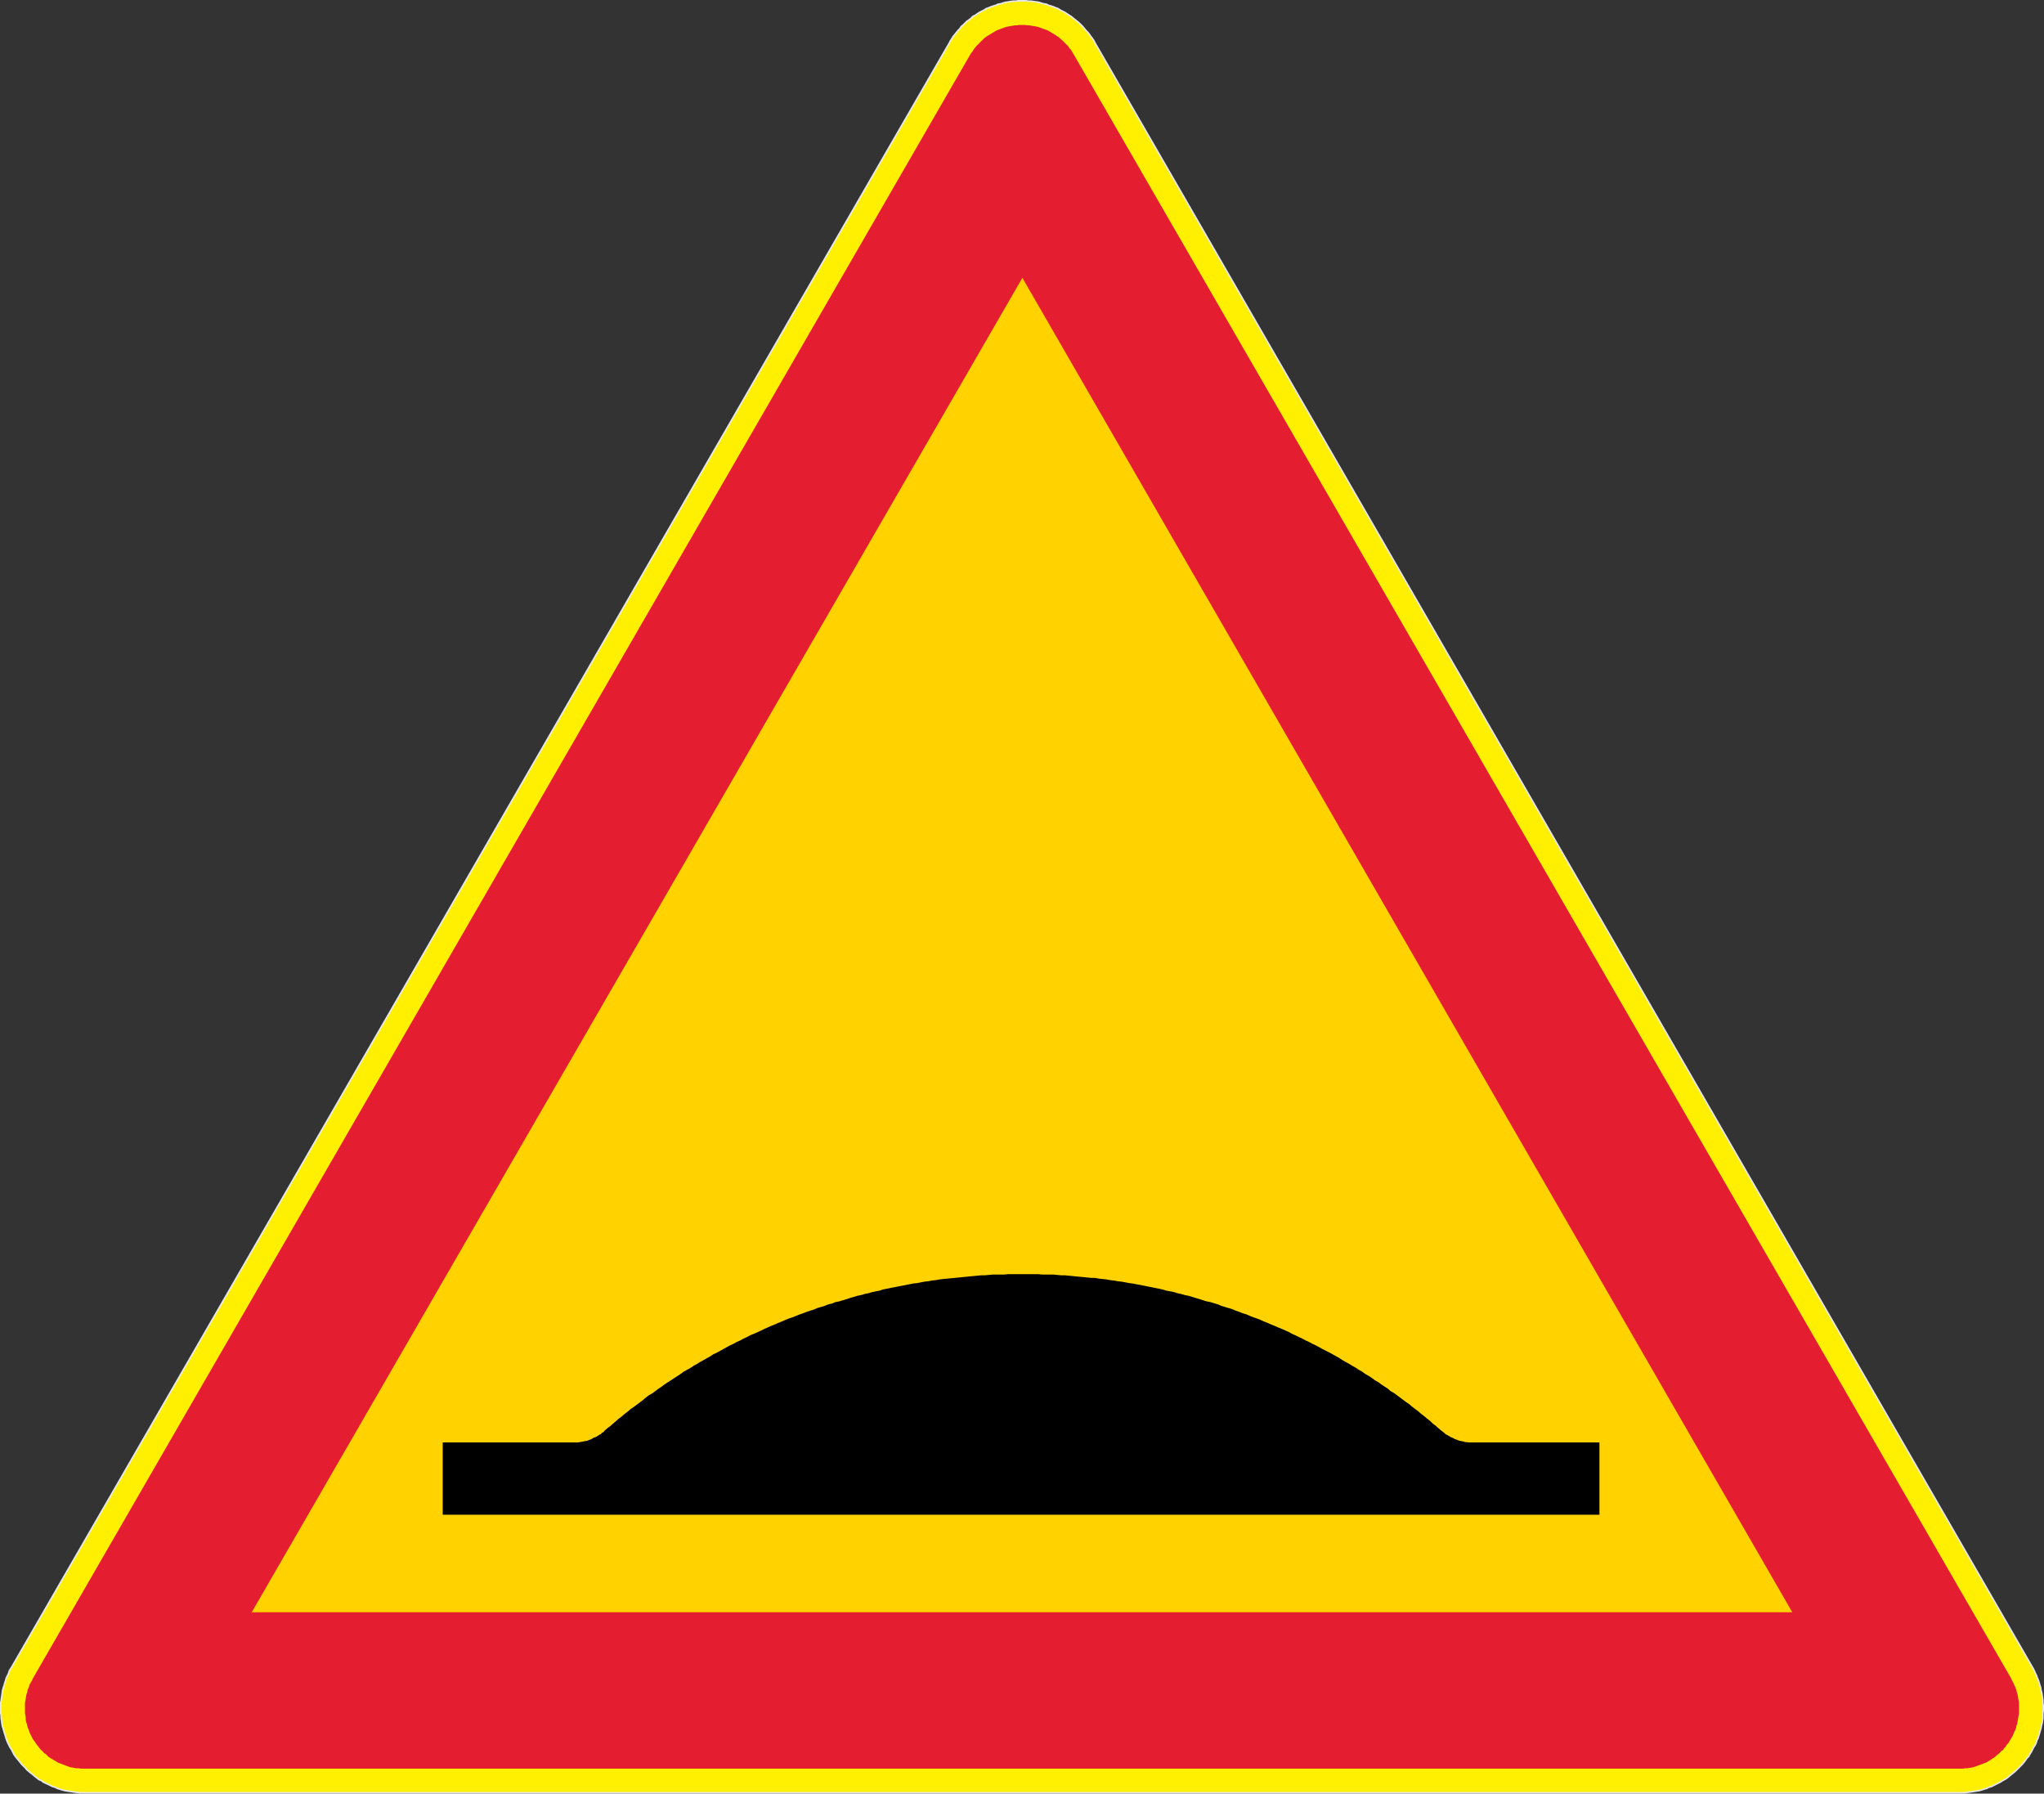 <?xml version="1.0" encoding="UTF-8" standalone="no"?>
<svg
   xmlns:dc="http://purl.org/dc/elements/1.1/"
   xmlns:cc="http://creativecommons.org/ns#"
   xmlns:rdf="http://www.w3.org/1999/02/22-rdf-syntax-ns#"
   xmlns:svg="http://www.w3.org/2000/svg"
   xmlns="http://www.w3.org/2000/svg"
   xml:space="preserve"
   viewBox="0 0 395.297 346.841"
   height="346.841"
   width="395.297"
   y="0px"
   x="0px"
   id="Layer_1"
   version="1.1"><rect x="0" y="0" width="395.297" height="346.841" fill="#333333" stroke="none"/><defs
   id="defs15" />
<g
   transform="translate(-2.143,-2.111)"
   id="g10">
	
		<polygon
   id="polygon2"
   points="381.952,348.8 382.456,348.728 382.96,348.656 383.464,348.584 383.968,348.512 384.4,348.44 384.904,348.368 385.408,348.224 385.84,348.08 386.344,347.936 386.776,347.72 387.28,347.576 387.712,347.36 388.144,347.144 388.576,346.928 389.008,346.712 389.44,346.424 389.872,346.208 390.304,345.92 390.664,345.632 391.096,345.272 391.456,344.984 391.816,344.696 392.176,344.336 392.536,343.976 392.896,343.616 393.256,343.256 393.544,342.896 393.832,342.536 394.12,342.104 394.48,341.744 394.696,341.312 394.984,340.88 395.2,340.448 395.416,340.016 395.704,339.584 395.92,339.152 396.064,338.648 396.28,338.216 396.424,337.712 396.568,337.28 396.712,336.776 396.856,336.272 396.928,335.84 397.072,335.336 397.144,334.832 397.216,334.328 397.216,333.896 397.216,333.392 397.288,332.888 397.288,332.384 397.288,331.88 397.216,331.376 397.216,330.944 397.144,330.368 397.072,329.936 397,329.432 396.856,328.928 396.784,328.424 396.64,327.992 396.496,327.488 396.352,327.056 396.136,326.552 395.992,326.12 395.776,325.688 395.56,325.184 395.344,324.752 395.128,324.392 395.128,324.392 213.904,10.4 213.904,10.4 213.688,9.968 213.4,9.536 213.112,9.176 212.824,8.744 212.536,8.384 212.176,8.024 211.888,7.664 211.528,7.232 211.24,6.944 210.88,6.584 210.448,6.224 210.088,5.936 209.728,5.648 209.296,5.288 208.936,5.072 208.504,4.784 208.072,4.496 207.64,4.28 207.208,4.064 206.776,3.776 206.344,3.632 205.84,3.416 205.408,3.272 204.904,3.128 204.472,2.912 203.968,2.84 203.464,2.696 203.032,2.552 202.528,2.48 202.024,2.408 201.52,2.336 201.088,2.336 200.584,2.264 200.08,2.264 199.576,2.264 199.072,2.264 198.568,2.336 198.064,2.336 197.56,2.408 197.128,2.48 196.624,2.552 196.12,2.696 195.688,2.84 195.184,2.912 194.752,3.128 194.248,3.272 193.816,3.416 193.312,3.632 192.88,3.776 192.448,4.064 192.016,4.28 191.584,4.496 191.152,4.784 190.72,5.072 190.288,5.288 189.928,5.648 189.568,5.936 189.136,6.224 188.776,6.584 188.416,6.944 188.056,7.232 187.768,7.664 187.408,8.024 187.12,8.384 186.832,8.744 186.472,9.176 186.256,9.536 185.968,9.968 185.752,10.4 185.752,10.4 4.456,324.392 4.456,324.392 4.24,324.752 3.952,325.184 3.808,325.688 3.592,326.12 3.376,326.552 3.232,327.056 3.088,327.488 2.944,327.992 2.8,328.424 2.656,328.928 2.584,329.432 2.512,329.936 2.44,330.368 2.368,330.944 2.296,331.376 2.296,331.88 2.296,332.384 2.296,332.888 2.296,333.392 2.368,333.896 2.368,334.328 2.44,334.832 2.512,335.336 2.584,335.84 2.728,336.272 2.872,336.776 3.016,337.28 3.16,337.712 3.304,338.216 3.448,338.648 3.664,339.152 3.88,339.584 4.096,340.016 4.384,340.448 4.6,340.88 4.816,341.312 5.104,341.744 5.392,342.104 5.752,342.536 6.04,342.896 6.328,343.256 6.688,343.616 7.048,343.976 7.336,344.336 7.768,344.696 8.128,344.984 8.488,345.272 8.92,345.632 9.28,345.92 9.64,346.208 10.144,346.424 10.504,346.712 10.936,346.928 11.44,347.144 11.872,347.36 12.304,347.576 12.808,347.72 13.24,347.936 13.672,348.08 14.176,348.224 14.68,348.368 15.112,348.44 15.616,348.512 16.12,348.584 16.624,348.656 17.128,348.728 17.56,348.8 18.064,348.8 18.568,348.8 18.568,348.8 381.016,348.8 381.448,348.8 "
   style="clip-rule:evenodd;fill:#ffef00;fill-rule:evenodd;stroke:#e6e7e8;stroke-width:0.305;stroke-miterlimit:10" />
	<polygon
   id="polygon4"
   points="381.808,344.12 382.24,344.048 382.6,344.048 383.032,343.976 383.464,343.904 383.824,343.832 384.256,343.688 384.616,343.544 385.048,343.4 385.408,343.256 385.768,343.112 386.2,342.968 386.56,342.752 386.92,342.536 387.28,342.32 387.568,342.104 387.928,341.888 388.216,341.6 388.576,341.312 388.864,341.096 389.152,340.736 389.512,340.52 389.728,340.16 390.016,339.872 390.232,339.512 390.52,339.224 390.736,338.864 390.952,338.504 391.168,338.144 391.384,337.784 391.528,337.424 391.672,337.064 391.888,336.632 392.032,336.272 392.104,335.84 392.248,335.48 392.32,335.048 392.392,334.688 392.464,334.256 392.536,333.824 392.608,333.464 392.608,333.032 392.608,332.6 392.608,332.24 392.608,331.808 392.608,331.376 392.536,331.016 392.464,330.584 392.392,330.152 392.32,329.72 392.176,329.36 392.104,328.928 391.96,328.568 391.816,328.208 391.6,327.776 391.456,327.416 391.24,327.056 391.096,326.696 391.096,326.696 209.872,12.776 209.872,12.776 209.656,12.416 209.44,12.056 209.224,11.696 208.936,11.408 208.72,11.048 208.432,10.76 208.144,10.472 207.856,10.184 207.568,9.896 207.208,9.608 206.92,9.32 206.56,9.104 206.272,8.888 205.912,8.672 205.552,8.456 205.192,8.24 204.832,8.024 204.472,7.88 204.04,7.736 203.68,7.592 203.248,7.448 202.888,7.304 202.528,7.232 202.096,7.16 201.664,7.088 201.232,7.016 200.872,7.016 200.44,6.944 200.008,6.944 199.576,6.944 199.216,6.944 198.784,7.016 198.352,7.016 197.992,7.088 197.56,7.16 197.128,7.232 196.768,7.304 196.336,7.448 195.976,7.592 195.544,7.736 195.184,7.88 194.824,8.024 194.464,8.24 194.104,8.456 193.744,8.672 193.384,8.888 193.024,9.104 192.736,9.32 192.376,9.608 192.088,9.896 191.8,10.184 191.512,10.472 191.224,10.76 190.936,11.048 190.648,11.408 190.432,11.696 190.216,12.056 189.928,12.416 189.712,12.776 189.712,12.776 8.488,326.696 8.488,326.696 8.344,327.056 8.128,327.416 7.912,327.776 7.768,328.208 7.624,328.568 7.48,328.928 7.408,329.36 7.264,329.72 7.192,330.152 7.12,330.584 7.048,331.016 6.976,331.376 6.976,331.808 6.976,332.24 6.976,332.6 6.976,333.032 6.976,333.464 7.048,333.824 7.12,334.256 7.12,334.688 7.192,335.048 7.336,335.48 7.408,335.84 7.552,336.272 7.696,336.632 7.84,337.064 7.984,337.424 8.2,337.784 8.344,338.144 8.56,338.504 8.848,338.864 9.064,339.224 9.28,339.512 9.568,339.872 9.784,340.16 10.072,340.52 10.36,340.736 10.648,341.096 11.008,341.312 11.296,341.6 11.584,341.888 11.944,342.104 12.304,342.32 12.664,342.536 13.024,342.752 13.384,342.968 13.744,343.112 14.176,343.256 14.536,343.4 14.896,343.544 15.328,343.688 15.688,343.832 16.12,343.904 16.552,343.976 16.912,344.048 17.344,344.048 17.776,344.12 18.136,344.12 18.568,344.12 18.568,344.12 381.016,344.12 381.376,344.12 "
   style="clip-rule:evenodd;fill:#e51d30;fill-rule:evenodd" />
	<polygon
   id="polygon6"
   points="348.76,313.88 50.824,313.88 199.864,55.832 "
   style="clip-rule:evenodd;fill:#ffd200;fill-rule:evenodd" />
	<polygon
   id="polygon8"
   points="87.76,281.048 112.96,281.048 112.96,281.048 113.176,281.048 113.32,281.048 113.536,281.048 113.752,281.048 113.968,281.048 114.184,280.976 114.4,280.976 114.544,280.904 114.76,280.904 114.976,280.832 115.12,280.832 115.336,280.76 115.552,280.76 115.768,280.688 115.912,280.616 116.128,280.544 116.344,280.472 116.488,280.4 116.632,280.328 116.848,280.184 116.992,280.112 117.208,280.04 117.424,279.968 117.568,279.896 117.712,279.752 117.928,279.68 118.072,279.536 118.288,279.464 118.432,279.32 118.576,279.176 118.72,279.104 118.936,278.96 119.008,278.816 119.008,278.816 119.584,278.312 120.16,277.88 120.736,277.376 121.312,276.872 121.816,276.44 122.392,276.008 122.968,275.504 123.544,275.072 124.12,274.568 124.768,274.136 125.344,273.704 125.92,273.272 126.496,272.84 127.072,272.336 127.648,271.904 128.296,271.544 128.872,271.112 129.448,270.68 130.096,270.248 130.672,269.816 131.32,269.384 131.896,269.024 132.544,268.592 133.12,268.232 133.768,267.8 134.344,267.368 134.992,267.008 135.64,266.648 136.288,266.216 136.936,265.856 137.512,265.496 138.16,265.136 138.808,264.776 139.456,264.416 140.104,263.984 140.752,263.696 141.4,263.336 142.048,262.976 142.696,262.616 143.344,262.256 143.992,261.968 144.64,261.608 145.288,261.32 145.936,260.96 146.584,260.672 147.232,260.312 147.952,260.024 148.6,259.736 149.248,259.448 149.968,259.088 150.616,258.8 151.264,258.512 151.984,258.224 152.632,257.936 153.352,257.648 154,257.36 154.72,257.072 155.368,256.856 156.088,256.568 156.808,256.28 157.456,256.064 158.176,255.776 158.824,255.56 159.544,255.344 160.192,255.056 160.912,254.84 161.632,254.624 162.352,254.336 163,254.192 163.72,253.904 164.44,253.76 165.16,253.544 165.88,253.328 166.528,253.112 167.248,252.896 167.968,252.68 168.688,252.536 169.408,252.32 170.128,252.176 170.848,251.96 171.568,251.816 172.288,251.672 172.936,251.456 173.656,251.312 174.376,251.168 175.096,251.024 175.816,250.88 176.608,250.736 177.328,250.592 178.048,250.448 178.768,250.304 179.488,250.232 180.208,250.088 180.928,249.944 181.648,249.872 182.368,249.728 183.088,249.656 183.88,249.512 184.528,249.44 185.248,249.368 186.04,249.296 186.76,249.224 187.48,249.152 188.2,249.08 188.992,249.008 189.64,248.936 190.432,248.864 191.152,248.792 191.872,248.72 192.592,248.72 193.384,248.648 194.104,248.576 194.824,248.576 195.544,248.576 196.264,248.576 197.056,248.504 197.776,248.504 198.496,248.504 199.288,248.504 199.936,248.504 200.728,248.504 201.448,248.504 202.168,248.504 202.96,248.504 203.68,248.576 204.4,248.576 205.12,248.576 205.84,248.576 206.56,248.648 207.352,248.72 208.072,248.72 208.792,248.792 209.584,248.864 210.232,248.936 211.024,249.008 211.744,249.08 212.464,249.152 213.184,249.224 213.904,249.224 214.696,249.368 215.344,249.44 216.136,249.512 216.856,249.656 217.576,249.728 218.296,249.872 219.016,249.944 219.808,250.088 220.528,250.232 221.176,250.304 221.896,250.448 222.688,250.592 223.408,250.736 224.128,250.88 224.848,251.024 225.568,251.168 226.288,251.312 226.936,251.456 227.656,251.672 228.448,251.816 229.168,251.96 229.816,252.176 230.536,252.32 231.256,252.536 231.976,252.68 232.696,252.896 233.416,253.112 234.136,253.328 234.784,253.544 235.504,253.76 236.224,253.904 236.944,254.12 237.664,254.336 238.312,254.624 239.032,254.84 239.752,255.056 240.472,255.272 241.12,255.56 241.768,255.776 242.488,256.064 243.208,256.28 243.856,256.568 244.576,256.856 245.224,257.072 245.944,257.36 246.592,257.648 247.312,257.936 247.96,258.224 248.68,258.512 249.328,258.8 250.048,259.088 250.696,259.376 251.344,259.664 251.992,260.024 252.64,260.312 253.36,260.672 254.008,260.96 254.656,261.32 255.304,261.608 255.952,261.968 256.6,262.256 257.248,262.616 257.896,262.976 258.616,263.336 259.192,263.624 259.84,263.984 260.488,264.344 261.136,264.704 261.784,265.136 262.432,265.496 263.08,265.856 263.656,266.216 264.304,266.576 264.952,267.008 265.6,267.368 266.176,267.8 266.824,268.16 267.472,268.592 268.048,269.024 268.696,269.384 269.272,269.816 269.92,270.248 270.496,270.608 271.072,271.112 271.72,271.472 272.296,271.904 272.872,272.336 273.448,272.768 274.024,273.2 274.672,273.632 275.248,274.136 275.824,274.568 276.4,275 276.976,275.504 277.552,275.936 278.128,276.44 278.704,276.872 279.208,277.376 279.784,277.808 280.36,278.312 280.936,278.816 280.936,278.816 281.08,278.888 281.224,279.032 281.44,279.176 281.584,279.32 281.728,279.464 281.872,279.536 282.088,279.608 282.232,279.752 282.448,279.824 282.592,279.968 282.808,280.04 282.952,280.112 283.168,280.184 283.384,280.328 283.528,280.4 283.744,280.472 283.96,280.544 284.104,280.616 284.32,280.688 284.536,280.76 284.752,280.76 284.896,280.832 285.112,280.832 285.328,280.904 285.472,280.976 285.688,280.976 285.904,280.976 286.12,281.048 286.336,281.048 286.552,281.048 286.768,281.048 286.768,281.048 311.464,281.048 311.464,295.016 87.76,295.016 87.76,281.048 "
   style="clip-rule:evenodd;fill-rule:evenodd" />
</g>
</svg>
